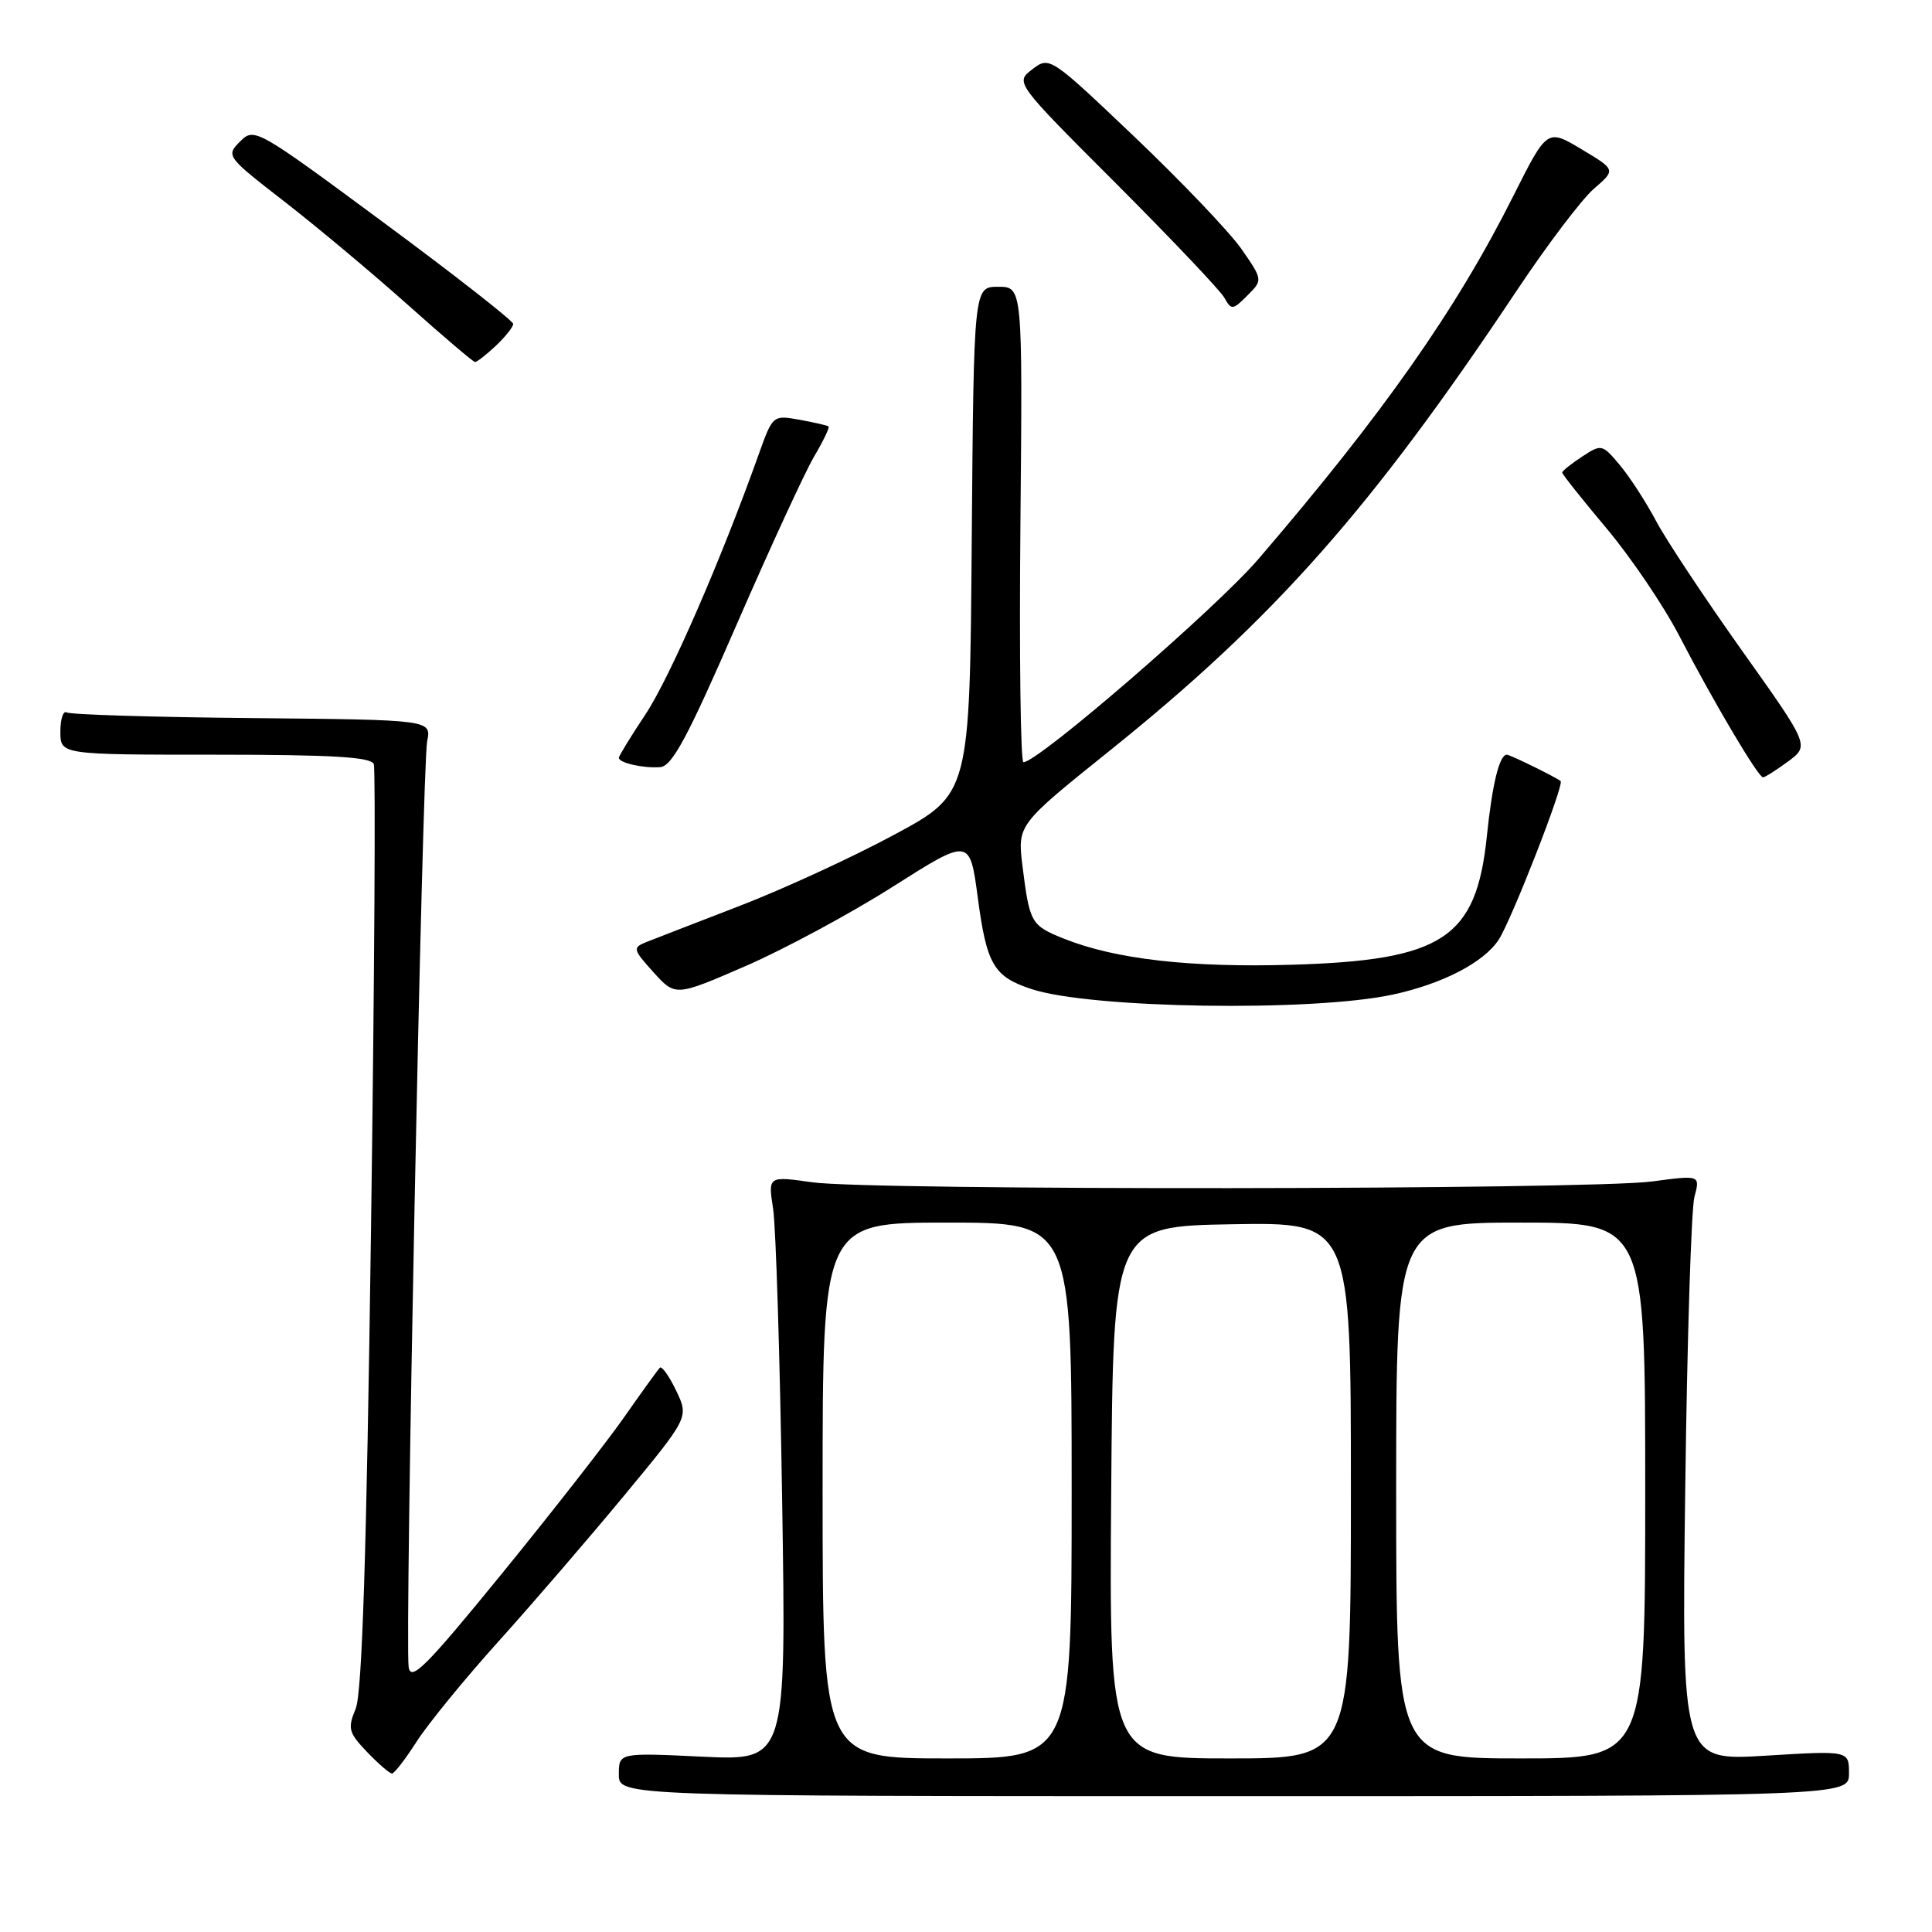 <?xml version="1.0" encoding="UTF-8" standalone="no"?>
<!DOCTYPE svg PUBLIC "-//W3C//DTD SVG 1.1//EN" "http://www.w3.org/Graphics/SVG/1.1/DTD/svg11.dtd" >
<svg xmlns="http://www.w3.org/2000/svg" xmlns:xlink="http://www.w3.org/1999/xlink" version="1.1" viewBox="0 0 256 256">
 <g >
 <path fill="currentColor"
d=" M 245.00 234.98 C 245.00 231.96 245.00 231.96 233.92 232.64 C 222.84 233.31 222.84 233.31 223.30 197.41 C 223.55 177.66 224.10 160.19 224.52 158.60 C 225.29 155.70 225.29 155.70 218.90 156.55 C 210.61 157.66 115.31 157.76 107.64 156.66 C 101.77 155.83 101.77 155.83 102.44 160.16 C 102.81 162.55 103.35 179.98 103.64 198.90 C 104.18 233.29 104.18 233.29 93.09 232.77 C 82.00 232.24 82.00 232.24 82.00 235.12 C 82.00 238.00 82.00 238.00 163.50 238.00 C 245.00 238.00 245.00 238.00 245.00 234.98 Z  M 55.22 230.75 C 56.72 228.41 61.59 222.45 66.05 217.50 C 70.51 212.55 78.01 203.84 82.72 198.15 C 91.28 187.80 91.28 187.80 89.60 184.28 C 88.67 182.34 87.70 180.97 87.43 181.23 C 87.17 181.50 85.05 184.43 82.72 187.76 C 80.40 191.08 73.10 200.42 66.50 208.52 C 56.44 220.86 54.44 222.86 54.15 220.90 C 53.63 217.39 55.95 101.52 56.60 98.23 C 57.17 95.38 57.17 95.38 33.43 95.15 C 20.37 95.03 9.31 94.69 8.84 94.40 C 8.38 94.12 8.00 95.26 8.00 96.94 C 8.00 100.00 8.00 100.00 28.53 100.00 C 44.04 100.00 49.18 100.31 49.53 101.25 C 49.78 101.94 49.62 129.72 49.16 163.00 C 48.57 205.96 47.98 224.34 47.13 226.41 C 46.04 229.04 46.19 229.59 48.65 232.16 C 50.15 233.72 51.63 235.00 51.94 235.00 C 52.25 235.00 53.73 233.08 55.22 230.75 Z  M 184.50 131.80 C 191.11 130.38 196.60 127.55 198.59 124.51 C 200.27 121.93 207.30 103.94 206.79 103.50 C 206.21 103.00 200.09 100.00 199.66 100.00 C 198.68 100.00 197.73 103.87 197.01 110.85 C 195.61 124.31 191.20 127.23 171.31 127.83 C 157.74 128.24 147.81 127.11 140.98 124.38 C 136.62 122.63 136.43 122.31 135.49 114.80 C 134.81 109.29 134.81 109.29 146.98 99.52 C 168.86 81.96 181.70 67.44 200.98 38.50 C 205.01 32.45 209.61 26.38 211.21 25.00 C 214.11 22.50 214.11 22.50 209.55 19.77 C 205.00 17.05 205.00 17.05 200.48 26.05 C 192.94 41.06 183.26 54.84 166.76 74.06 C 161.13 80.62 137.56 101.00 135.61 101.00 C 135.23 101.00 135.05 86.82 135.21 69.50 C 135.50 38.00 135.50 38.00 132.26 38.00 C 129.03 38.00 129.03 38.00 128.76 71.61 C 128.50 105.21 128.50 105.21 118.50 110.60 C 113.00 113.57 103.78 117.81 98.00 120.04 C 92.22 122.27 86.64 124.43 85.59 124.85 C 83.81 125.57 83.87 125.82 86.59 128.83 C 89.50 132.04 89.50 132.04 98.79 128.01 C 103.89 125.79 112.67 121.07 118.29 117.50 C 128.50 111.02 128.50 111.02 129.56 118.92 C 130.74 127.83 131.67 129.41 136.69 131.06 C 144.50 133.64 173.78 134.09 184.50 131.80 Z  M 236.93 100.90 C 239.77 98.79 239.77 98.79 230.78 86.15 C 225.84 79.19 220.72 71.47 219.42 69.00 C 218.11 66.53 215.96 63.21 214.65 61.64 C 212.30 58.84 212.20 58.82 209.63 60.51 C 208.18 61.46 207.00 62.41 207.00 62.62 C 207.00 62.84 209.65 66.17 212.89 70.03 C 216.12 73.88 220.46 80.29 222.52 84.27 C 227.05 93.00 232.97 103.00 233.61 103.00 C 233.87 103.00 235.36 102.05 236.93 100.90 Z  M 97.57 82.85 C 102.03 72.60 106.67 62.53 107.88 60.48 C 109.09 58.43 109.95 56.64 109.79 56.51 C 109.63 56.37 107.90 55.98 105.95 55.62 C 102.41 54.99 102.39 55.00 100.52 60.24 C 95.56 74.16 88.73 89.84 85.54 94.64 C 83.59 97.57 82.00 100.17 82.00 100.41 C 82.00 101.09 85.26 101.82 87.48 101.65 C 89.06 101.53 91.13 97.66 97.57 82.85 Z  M 65.69 45.83 C 66.96 44.63 68.00 43.32 68.00 42.92 C 68.00 42.52 60.29 36.48 50.86 29.51 C 33.97 17.02 33.69 16.86 31.81 18.75 C 29.92 20.64 30.01 20.76 37.70 26.72 C 41.99 30.05 49.33 36.19 54.00 40.36 C 58.67 44.53 62.70 47.96 62.94 47.97 C 63.18 47.99 64.41 47.02 65.69 45.83 Z  M 164.52 33.02 C 162.96 30.78 156.60 24.11 150.39 18.19 C 139.15 7.50 139.07 7.44 136.79 9.18 C 134.50 10.93 134.50 10.93 147.88 24.31 C 155.23 31.68 161.70 38.49 162.24 39.46 C 163.16 41.11 163.35 41.10 165.28 39.16 C 167.34 37.10 167.34 37.10 164.52 33.02 Z  M 109.00 197.50 C 109.00 162.00 109.00 162.00 125.50 162.00 C 142.00 162.00 142.00 162.00 142.00 197.50 C 142.00 233.00 142.00 233.00 125.50 233.00 C 109.00 233.00 109.00 233.00 109.00 197.50 Z  M 147.24 197.75 C 147.50 162.50 147.50 162.50 163.25 162.22 C 179.00 161.95 179.00 161.95 179.00 197.47 C 179.00 233.00 179.00 233.00 162.99 233.00 C 146.97 233.00 146.97 233.00 147.24 197.75 Z  M 185.00 197.50 C 185.00 162.00 185.00 162.00 201.50 162.00 C 218.00 162.00 218.00 162.00 218.00 197.50 C 218.00 233.00 218.00 233.00 201.50 233.00 C 185.00 233.00 185.00 233.00 185.00 197.50 Z "/>
</g>
</svg>